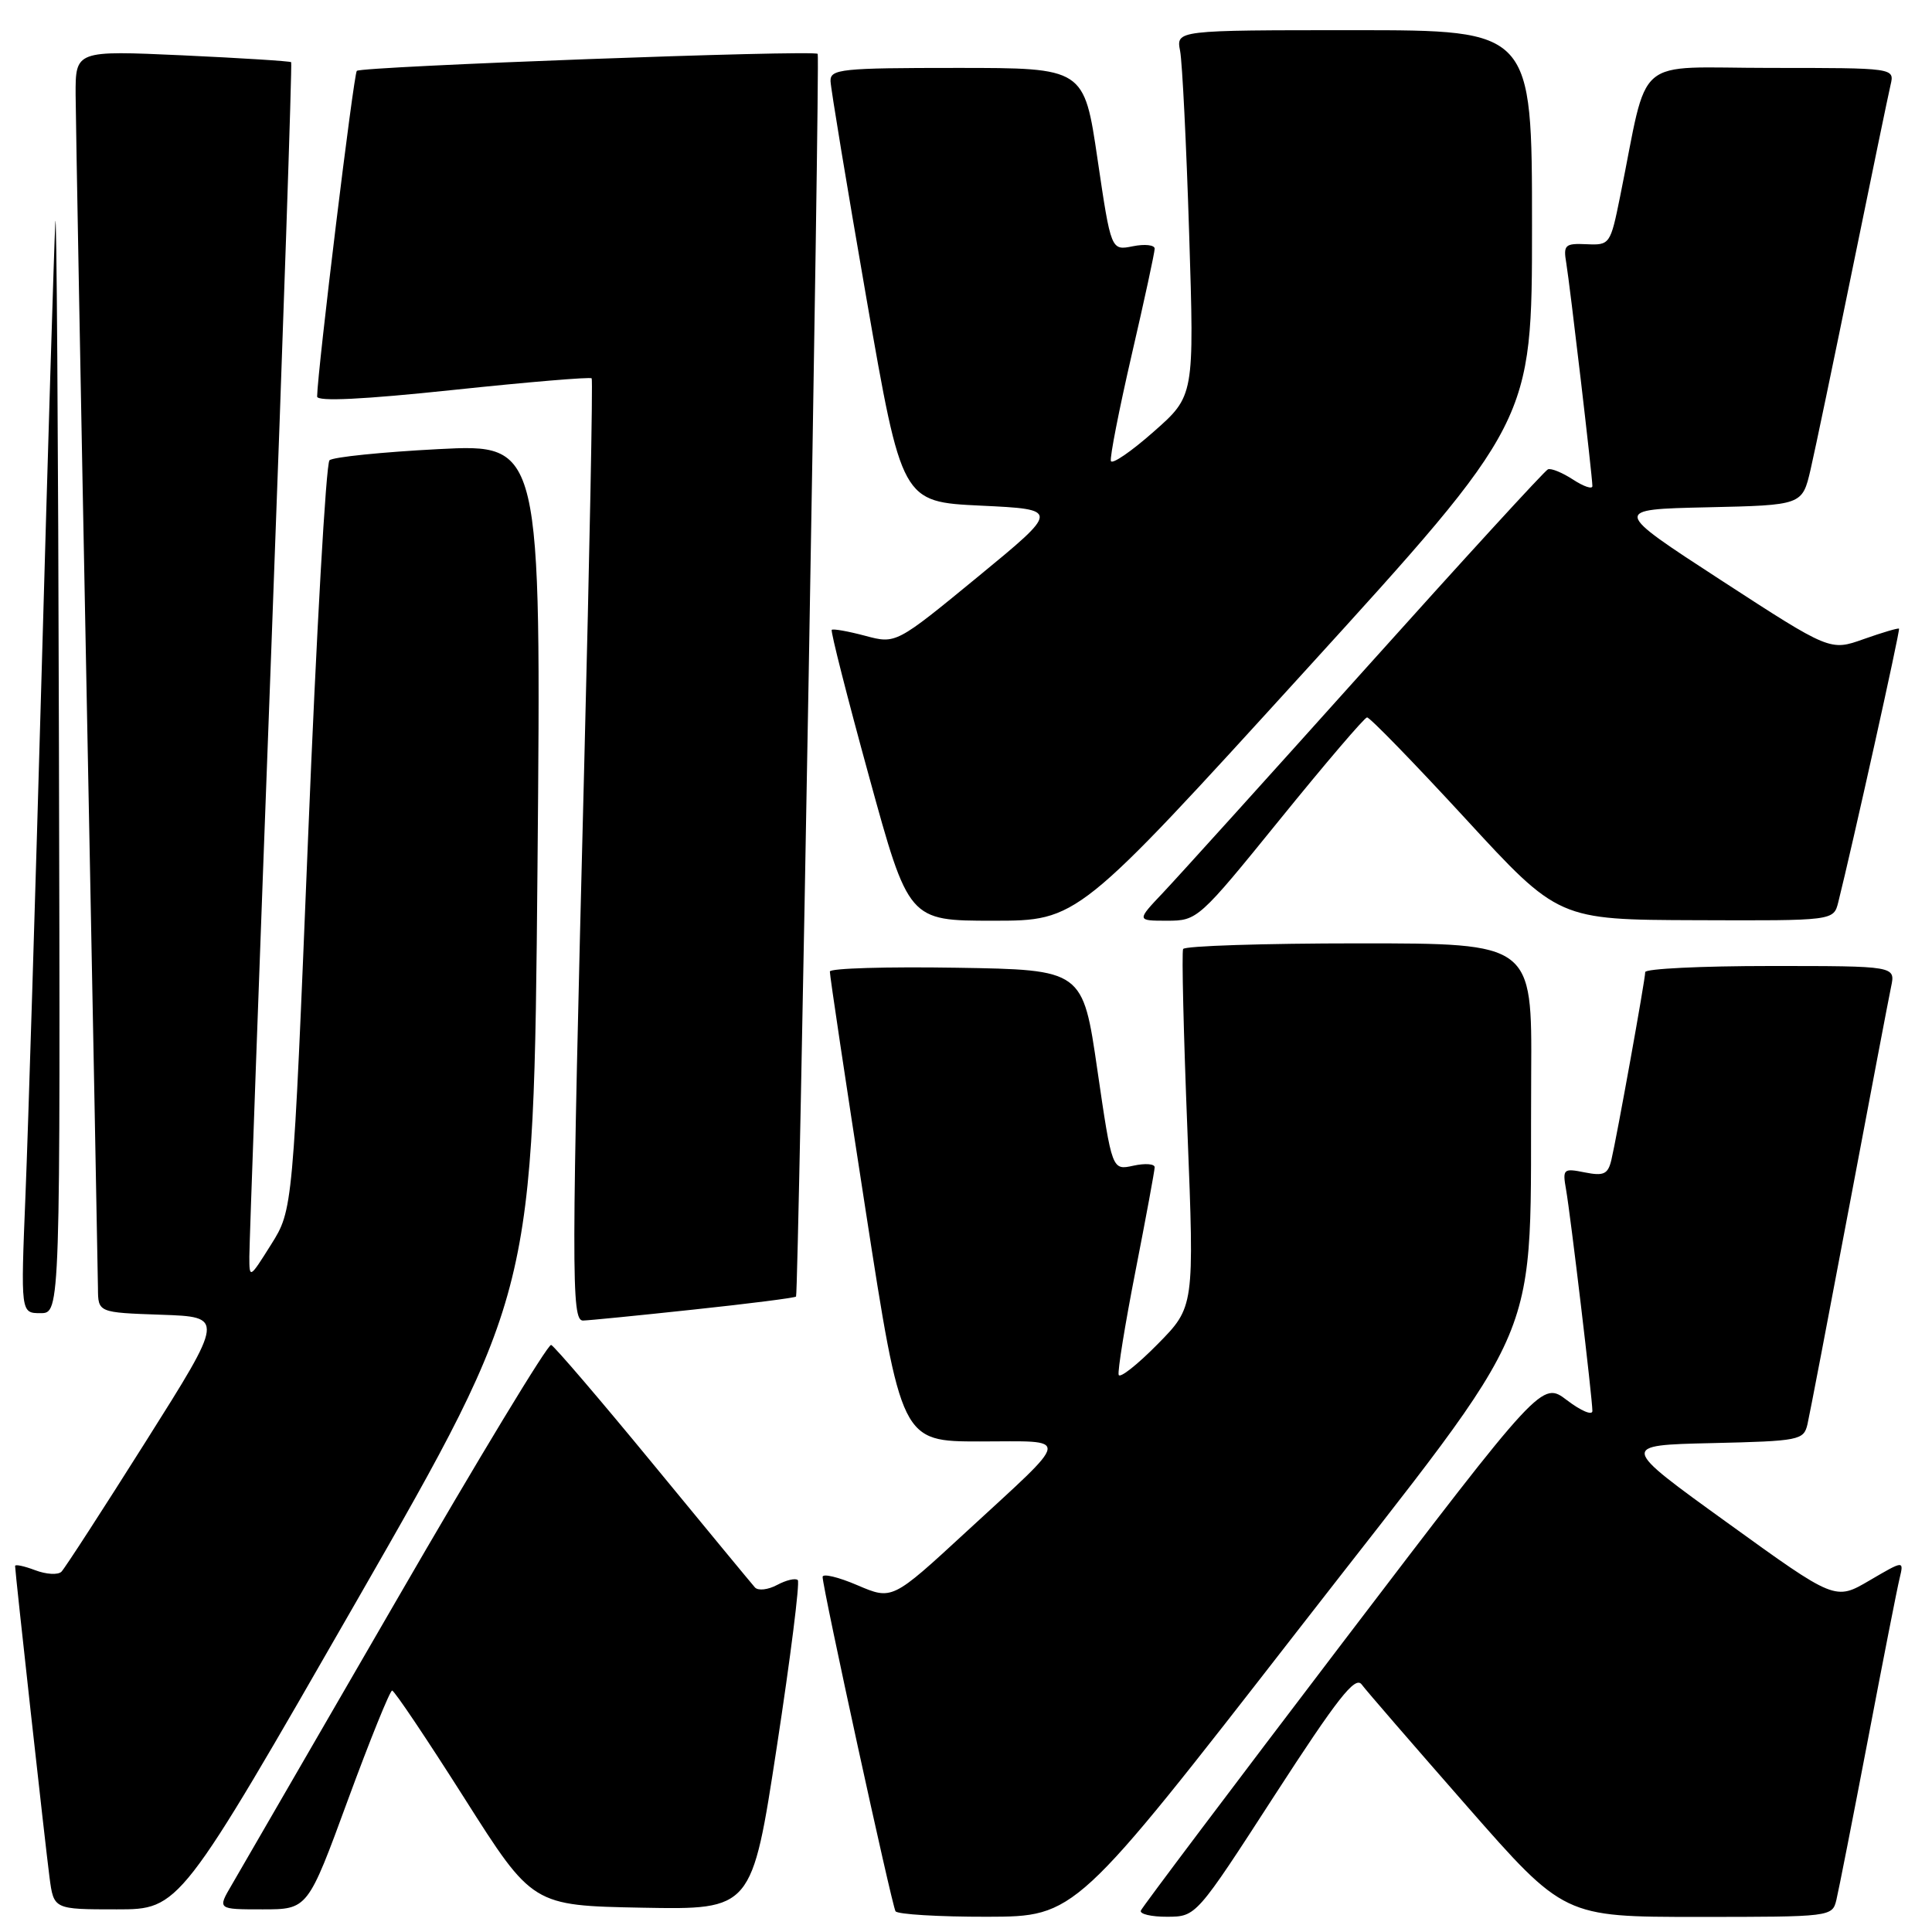 <?xml version="1.0" encoding="UTF-8" standalone="no"?>
<!DOCTYPE svg PUBLIC "-//W3C//DTD SVG 1.1//EN" "http://www.w3.org/Graphics/SVG/1.1/DTD/svg11.dtd" >
<svg xmlns="http://www.w3.org/2000/svg" xmlns:xlink="http://www.w3.org/1999/xlink" version="1.1" viewBox="0 0 256 256">
 <g >
 <path fill="currentColor"
d=" M 172.00 215.99 C 205.51 172.86 202.65 179.71 202.89 142.25 C 203.00 125.00 203.00 125.00 180.06 125.00 C 167.44 125.00 156.96 125.34 156.77 125.75 C 156.57 126.16 156.83 137.00 157.34 149.84 C 158.26 173.17 158.26 173.17 153.39 178.11 C 150.71 180.83 148.39 182.66 148.23 182.18 C 148.07 181.70 149.07 175.50 150.46 168.41 C 151.85 161.31 152.99 155.13 153.00 154.67 C 153.00 154.21 151.73 154.12 150.18 154.46 C 147.35 155.08 147.35 155.08 145.41 141.79 C 143.48 128.50 143.48 128.50 126.74 128.23 C 117.53 128.08 109.98 128.30 109.96 128.73 C 109.93 129.15 112.06 143.34 114.68 160.25 C 119.44 191.00 119.44 191.00 129.84 191.00 C 142.01 191.00 142.18 189.93 127.98 203.02 C 118.22 212.02 118.22 212.02 113.61 210.05 C 111.07 208.96 109.00 208.47 109.00 208.95 C 109.00 210.41 118.17 252.44 118.66 253.25 C 118.91 253.66 124.38 253.99 130.81 253.98 C 142.50 253.95 142.50 253.95 172.00 215.99 Z  M 168.92 237.85 C 177.21 225.05 179.56 222.05 180.42 223.19 C 181.01 223.99 187.29 231.24 194.37 239.32 C 207.24 254.00 207.24 254.00 225.01 254.00 C 242.61 254.00 242.79 253.98 243.33 251.75 C 243.63 250.51 245.51 240.95 247.51 230.50 C 249.50 220.05 251.39 210.43 251.71 209.13 C 252.28 206.75 252.28 206.75 247.72 209.42 C 243.17 212.09 243.17 212.09 228.91 201.79 C 214.64 191.50 214.64 191.50 226.81 191.22 C 238.45 190.95 239.00 190.84 239.50 188.72 C 239.78 187.50 242.26 174.57 245.01 160.00 C 247.76 145.43 250.26 132.26 250.58 130.75 C 251.16 128.00 251.16 128.00 234.58 128.00 C 225.46 128.00 218.00 128.36 218.00 128.81 C 218.00 129.80 214.24 150.64 213.51 153.72 C 213.06 155.59 212.50 155.85 209.99 155.35 C 207.15 154.78 207.03 154.89 207.51 157.62 C 208.11 161.04 211.00 185.33 211.00 186.96 C 211.00 187.59 209.49 186.95 207.65 185.55 C 204.31 183.00 204.31 183.00 177.90 217.66 C 163.38 236.73 151.35 252.70 151.17 253.16 C 150.98 253.62 152.56 253.99 154.67 253.98 C 158.50 253.96 158.50 253.96 168.92 237.85 Z  M 47.26 212.13 C 70.71 171.26 70.71 171.26 71.22 115.03 C 71.72 58.81 71.72 58.81 58.11 59.51 C 50.63 59.90 44.12 60.56 43.66 60.99 C 43.20 61.42 41.92 83.95 40.82 111.04 C 38.81 160.31 38.81 160.31 35.92 164.91 C 33.07 169.45 33.04 169.46 33.04 166.50 C 33.04 164.85 34.35 128.63 35.95 86.01 C 37.54 43.38 38.72 8.39 38.58 8.24 C 38.43 8.10 31.94 7.69 24.16 7.33 C 10.00 6.69 10.00 6.69 10.02 12.59 C 10.04 15.84 10.70 52.02 11.50 93.00 C 12.30 133.98 12.96 168.94 12.98 170.71 C 13.00 173.92 13.00 173.92 21.36 174.21 C 29.73 174.50 29.73 174.50 19.34 190.97 C 13.62 200.04 8.58 207.82 8.14 208.26 C 7.69 208.71 6.13 208.62 4.66 208.06 C 3.20 207.51 2.00 207.25 2.00 207.50 C 2.00 208.32 5.99 244.39 6.56 248.75 C 7.12 253.00 7.12 253.00 15.46 253.00 C 23.80 253.00 23.80 253.00 47.26 212.13 Z  M 46.10 238.50 C 49.03 230.53 51.67 224.01 51.96 224.01 C 52.26 224.02 56.56 230.43 61.53 238.26 C 70.56 252.50 70.56 252.50 85.10 252.78 C 99.63 253.05 99.63 253.05 102.93 231.48 C 104.75 219.61 106.00 209.67 105.71 209.37 C 105.41 209.08 104.18 209.37 102.98 210.01 C 101.77 210.66 100.45 210.81 100.03 210.34 C 99.62 209.88 93.55 202.53 86.54 194.00 C 79.53 185.47 73.45 178.37 73.03 178.21 C 72.61 178.05 63.34 193.35 52.44 212.21 C 41.53 231.07 31.75 247.96 30.71 249.75 C 28.80 253.00 28.80 253.00 34.79 253.00 C 40.78 253.00 40.78 253.00 46.10 238.50 Z  M 91.86 173.53 C 99.21 172.75 105.34 171.97 105.48 171.80 C 105.81 171.41 108.66 7.62 108.35 7.14 C 107.98 6.58 47.87 8.80 47.28 9.39 C 46.86 9.81 42.08 48.99 42.02 52.54 C 42.01 53.23 48.13 52.93 60.05 51.67 C 69.98 50.62 78.23 49.93 78.40 50.13 C 78.57 50.33 78.12 73.45 77.41 101.50 C 75.70 168.87 75.69 175.00 77.25 174.98 C 77.94 174.97 84.51 174.32 91.86 173.53 Z  M 7.81 98.75 C 7.71 57.36 7.49 26.20 7.33 29.50 C 7.16 32.80 6.35 59.58 5.52 89.00 C 4.69 118.42 3.73 149.59 3.38 158.25 C 2.74 174.00 2.74 174.00 5.37 174.00 C 8.00 174.00 8.00 174.00 7.81 98.75 Z  M 172.89 88.94 C 203.00 55.87 203.00 55.87 203.00 29.94 C 203.00 4.00 203.00 4.00 179.42 4.00 C 155.84 4.00 155.84 4.00 156.37 6.75 C 156.66 8.26 157.20 19.17 157.57 30.98 C 158.25 52.46 158.25 52.46 152.87 57.20 C 149.92 59.81 147.37 61.56 147.20 61.09 C 147.04 60.61 148.28 54.29 149.95 47.04 C 151.63 39.79 153.00 33.45 153.00 32.95 C 153.00 32.46 151.70 32.31 150.11 32.63 C 147.22 33.21 147.22 33.21 145.43 21.10 C 143.65 9.00 143.65 9.00 126.82 9.00 C 111.45 9.00 110.00 9.15 110.05 10.75 C 110.08 11.71 112.22 24.65 114.80 39.50 C 119.50 66.50 119.50 66.50 129.96 67.00 C 140.43 67.50 140.43 67.50 129.58 76.42 C 118.72 85.34 118.72 85.34 114.62 84.24 C 112.36 83.64 110.38 83.29 110.21 83.46 C 110.04 83.63 112.26 92.37 115.15 102.88 C 120.40 122.00 120.40 122.00 131.59 122.00 C 142.79 122.00 142.79 122.00 172.89 88.94 Z  M 169.61 108.56 C 175.60 101.17 180.79 95.09 181.14 95.06 C 181.49 95.03 187.34 101.05 194.14 108.43 C 206.50 121.87 206.50 121.87 224.73 121.93 C 242.96 122.00 242.96 122.00 243.58 119.55 C 245.44 112.12 251.81 83.47 251.63 83.30 C 251.52 83.19 249.42 83.81 246.96 84.68 C 242.50 86.27 242.50 86.27 228.06 76.89 C 213.62 67.50 213.62 67.50 226.22 67.22 C 238.81 66.94 238.81 66.94 239.91 62.22 C 240.51 59.62 243.02 47.60 245.49 35.50 C 247.96 23.40 250.22 12.49 250.51 11.25 C 251.04 9.00 251.04 9.00 234.59 9.00 C 216.12 9.00 218.55 6.93 214.68 26.00 C 213.39 32.39 213.31 32.50 210.23 32.36 C 207.37 32.23 207.13 32.45 207.54 34.86 C 208.03 37.83 211.00 63.13 211.00 64.41 C 211.00 64.86 209.85 64.47 208.44 63.55 C 207.03 62.63 205.53 62.01 205.11 62.19 C 204.69 62.36 193.85 74.20 181.02 88.50 C 168.19 102.80 156.09 116.19 154.14 118.25 C 150.59 122.00 150.59 122.00 154.65 122.00 C 158.66 122.00 158.86 121.82 169.61 108.56 Z "/>
</g>
</svg>